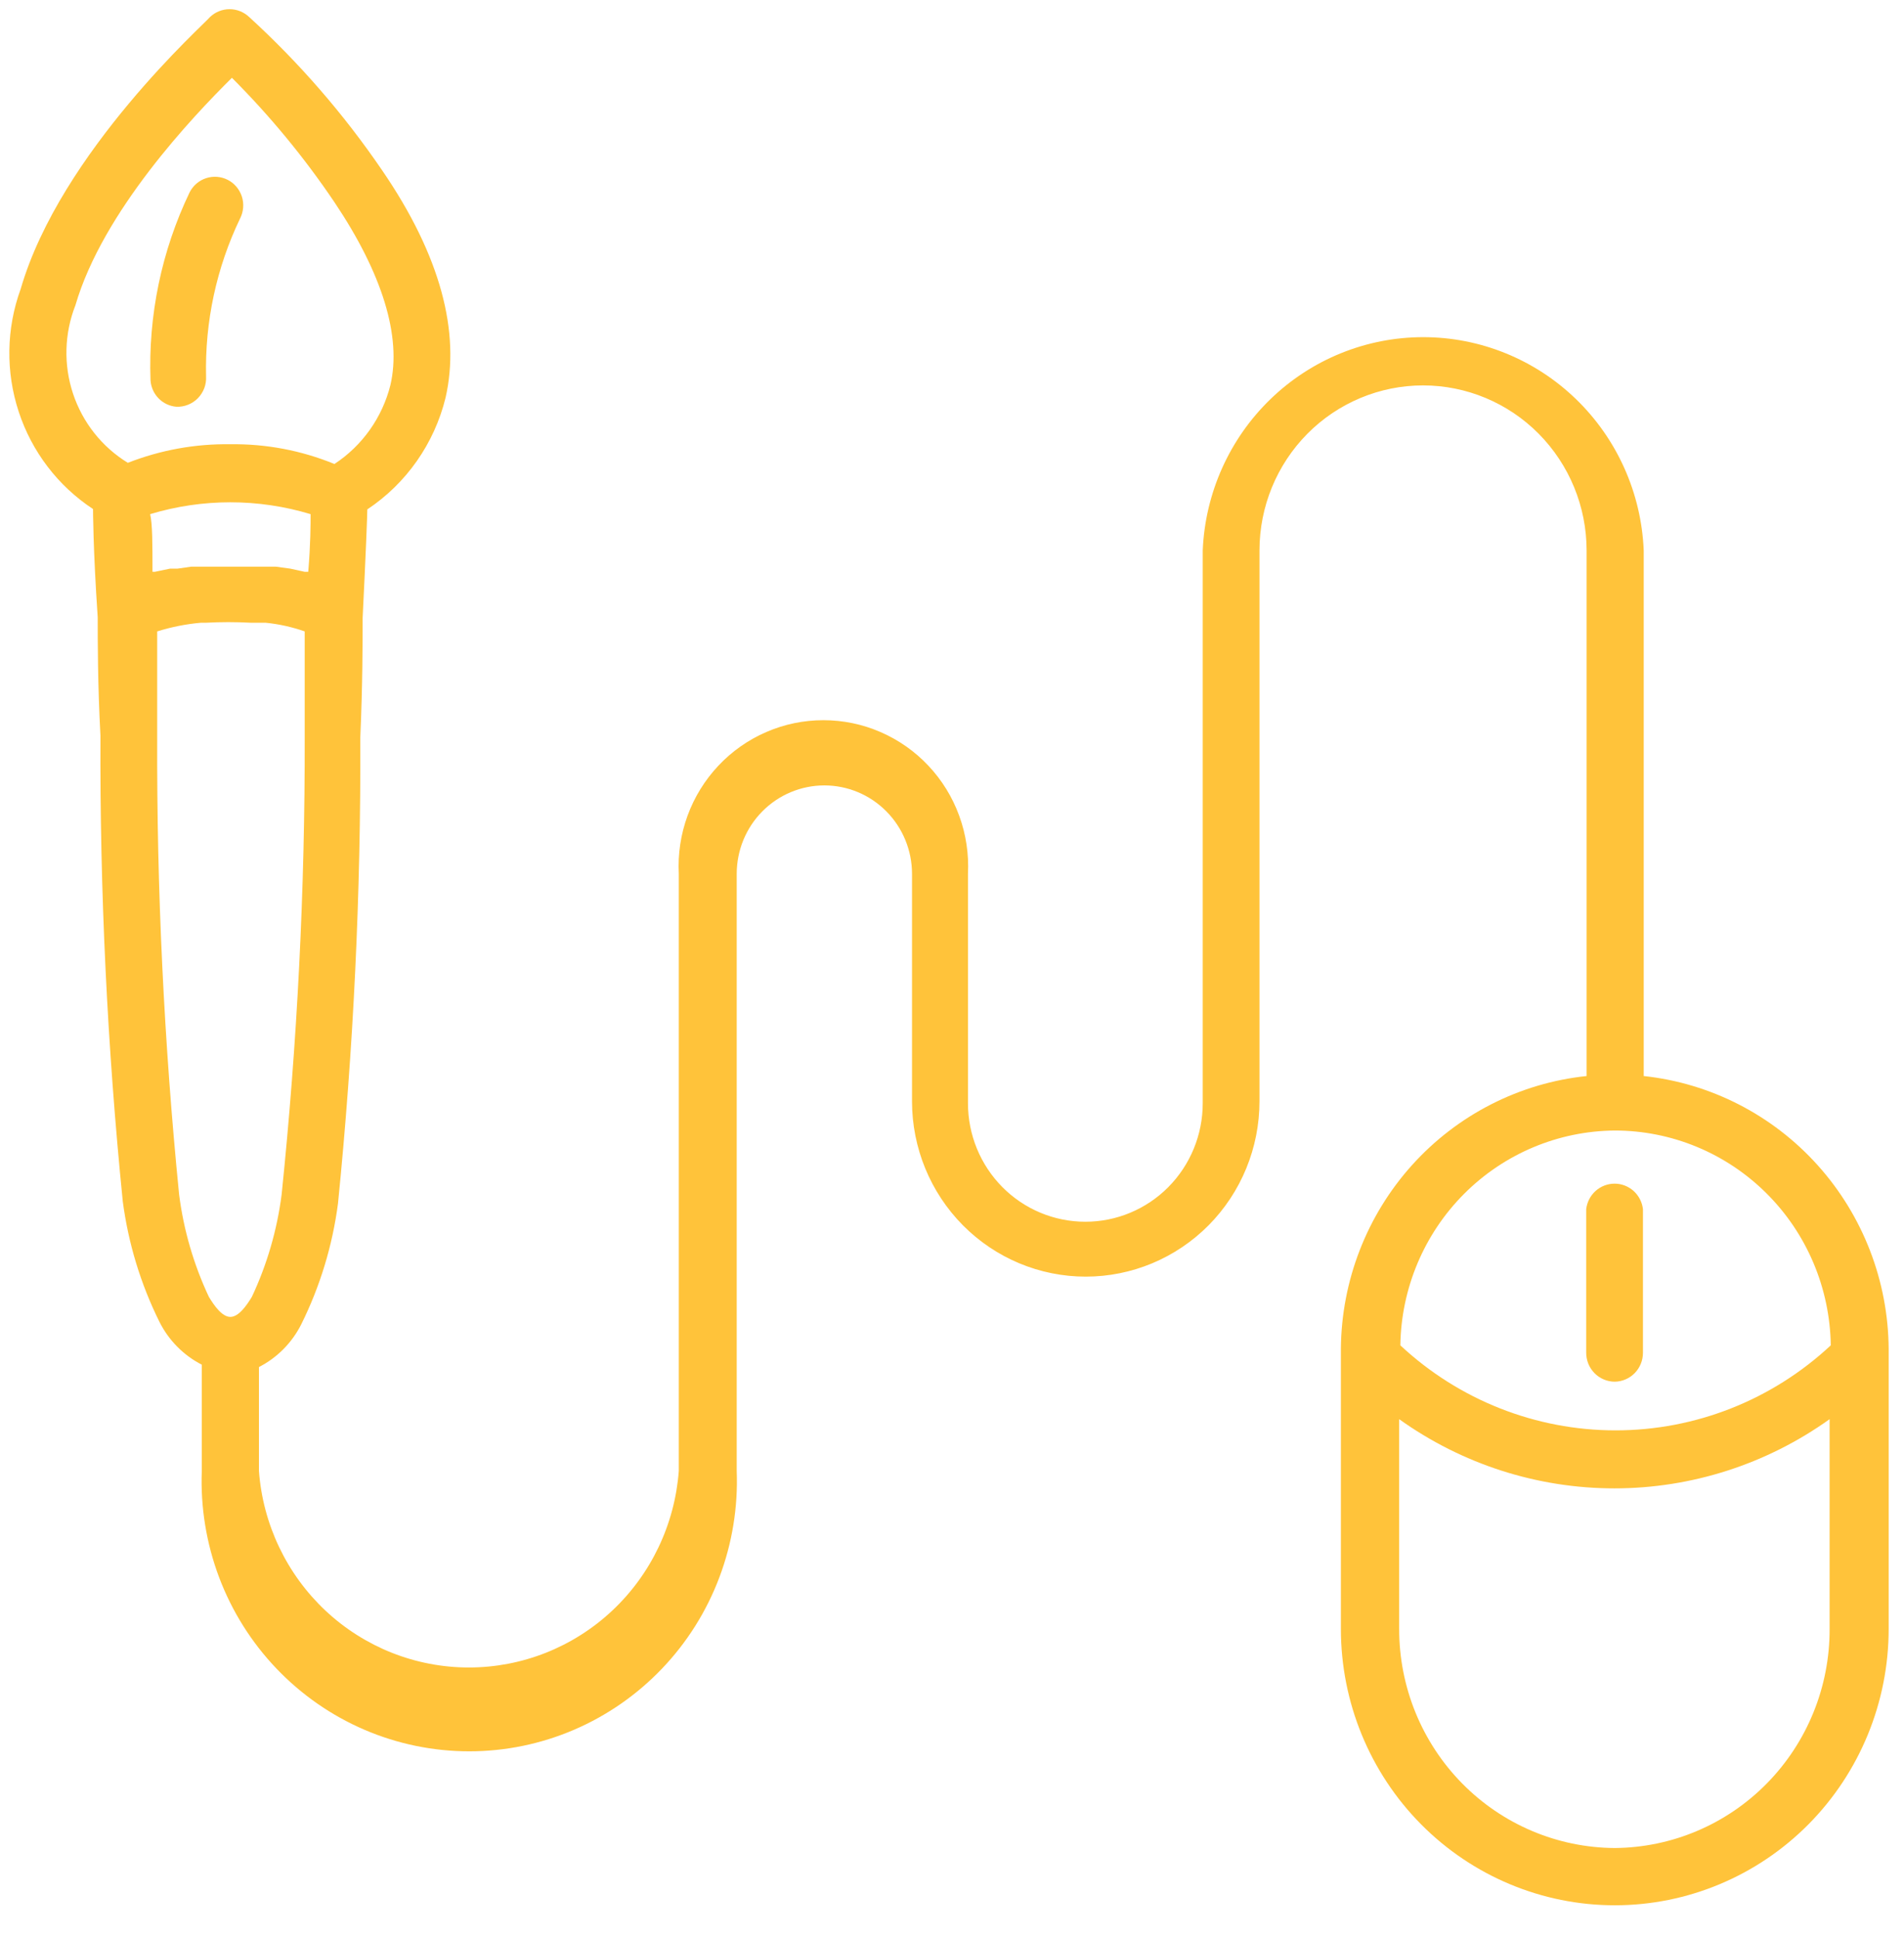 <svg width="57" height="58" viewBox="0 0 57 58" fill="none" xmlns="http://www.w3.org/2000/svg">
<path d="M49.208 32.205V16.475C49.137 14.758 48.41 13.134 47.18 11.945C45.95 10.755 44.312 10.091 42.607 10.091C40.903 10.091 39.265 10.755 38.035 11.945C36.805 13.134 36.078 14.758 36.006 16.475V33.021C36.006 33.961 35.636 34.863 34.977 35.528C34.318 36.193 33.424 36.566 32.492 36.566C31.56 36.566 30.666 36.193 30.007 35.528C29.348 34.863 28.978 33.961 28.978 33.021V26.154C29.008 25.562 28.919 24.969 28.715 24.413C28.512 23.856 28.198 23.347 27.793 22.917C27.388 22.486 26.9 22.144 26.36 21.91C25.82 21.675 25.238 21.555 24.649 21.555C24.061 21.555 23.479 21.675 22.939 21.91C22.398 22.144 21.911 22.486 21.506 22.917C21.101 23.347 20.787 23.856 20.583 24.413C20.38 24.969 20.29 25.562 20.321 26.154V44.024C20.202 45.623 19.489 47.119 18.323 48.21C17.158 49.301 15.626 49.907 14.036 49.907C12.446 49.907 10.915 49.301 9.749 48.21C8.584 47.119 7.87 45.623 7.752 44.024V40.915C8.297 40.636 8.74 40.189 9.017 39.639C9.581 38.504 9.953 37.282 10.118 36.023C10.583 31.389 10.806 26.734 10.786 22.077C10.856 20.494 10.856 19.205 10.856 18.496C10.95 16.605 10.996 15.412 10.996 15.246C12.166 14.468 13.003 13.274 13.339 11.902C13.784 9.952 13.199 7.659 11.43 5.083C10.286 3.408 8.953 1.874 7.459 0.509C7.3 0.359 7.091 0.275 6.873 0.275C6.655 0.275 6.446 0.359 6.287 0.509C6.17 0.674 1.812 4.539 0.618 8.652C0.187 9.834 0.167 11.13 0.561 12.325C0.954 13.521 1.738 14.547 2.785 15.235C2.785 15.235 2.785 16.416 2.925 18.473C2.925 19.182 2.925 20.482 3.007 22.018C2.987 26.671 3.21 31.322 3.675 35.952C3.84 37.211 4.212 38.433 4.776 39.568C5.053 40.118 5.496 40.565 6.041 40.844V44.024C6 45.11 6.177 46.194 6.56 47.211C6.944 48.227 7.527 49.155 8.275 49.938C9.023 50.722 9.919 51.345 10.911 51.771C11.903 52.197 12.97 52.416 14.048 52.416C15.126 52.416 16.193 52.197 17.185 51.771C18.177 51.345 19.073 50.722 19.821 49.938C20.569 49.155 21.152 48.227 21.535 47.211C21.919 46.194 22.096 45.11 22.055 44.024V26.154C22.055 25.452 22.331 24.779 22.823 24.283C23.315 23.786 23.983 23.507 24.679 23.507C25.375 23.507 26.042 23.786 26.534 24.283C27.026 24.779 27.303 25.452 27.303 26.154V32.962C27.303 34.353 27.851 35.688 28.826 36.672C29.802 37.656 31.124 38.209 32.504 38.209C33.883 38.209 35.206 37.656 36.182 36.672C37.157 35.688 37.705 34.353 37.705 32.962V16.475C37.705 15.165 38.221 13.909 39.139 12.982C40.057 12.056 41.303 11.535 42.602 11.535C43.9 11.535 45.146 12.056 46.064 12.982C46.982 13.909 47.498 15.165 47.498 16.475V32.205C45.491 32.415 43.63 33.364 42.273 34.87C40.916 36.377 40.157 38.336 40.142 40.372V48.751C40.142 50.945 41.005 53.049 42.543 54.601C44.081 56.152 46.167 57.024 48.342 57.024C50.516 57.024 52.602 56.152 54.14 54.601C55.678 53.049 56.541 50.945 56.541 48.751V40.372C56.527 38.34 55.771 36.384 54.419 34.878C53.066 33.371 51.212 32.42 49.208 32.205ZM8.689 17.019L8.255 16.96H8.08H7.599H6.92H6.334H6.065H5.725L5.315 17.019H5.092L4.636 17.114H4.565C4.565 16.286 4.565 15.684 4.495 15.388C6.062 14.915 7.731 14.915 9.298 15.388C9.298 15.684 9.298 16.286 9.228 17.114H9.122L8.689 17.019ZM2.258 9.136C3.078 6.324 5.772 3.487 6.943 2.329C8.082 3.468 9.11 4.714 10.012 6.052C11.441 8.179 12.027 10.07 11.688 11.524C11.444 12.496 10.846 13.34 10.012 13.887C9.023 13.482 7.964 13.281 6.896 13.296C5.847 13.28 4.805 13.469 3.827 13.852C3.055 13.38 2.474 12.647 2.187 11.784C1.9 10.921 1.925 9.983 2.258 9.136ZM4.706 22.065C4.706 20.765 4.706 19.702 4.706 18.898C5.133 18.764 5.573 18.677 6.018 18.638H6.17C6.615 18.614 7.061 18.614 7.506 18.638H7.951C8.35 18.678 8.743 18.765 9.122 18.898C9.122 19.654 9.122 20.754 9.122 22.042C9.132 26.621 8.901 31.197 8.431 35.751C8.295 36.812 7.995 37.845 7.541 38.812C7.377 39.084 7.142 39.414 6.896 39.414C6.65 39.414 6.416 39.084 6.252 38.812C5.798 37.845 5.497 36.812 5.362 35.751C4.909 31.203 4.69 26.636 4.706 22.065ZM48.342 33.836C50.04 33.836 51.671 34.51 52.881 35.714C54.091 36.916 54.783 38.552 54.808 40.265C53.054 41.902 50.754 42.81 48.365 42.81C45.976 42.81 43.676 41.902 41.922 40.265C41.947 38.56 42.632 36.932 43.832 35.73C45.032 34.528 46.651 33.849 48.342 33.836ZM48.342 55.31C46.624 55.301 44.981 54.605 43.771 53.376C42.561 52.146 41.884 50.483 41.887 48.751V42.475C43.77 43.822 46.022 44.546 48.33 44.546C50.638 44.546 52.889 43.822 54.773 42.475V48.751C54.779 50.48 54.106 52.141 52.9 53.371C51.695 54.6 50.056 55.297 48.342 55.31Z" fill="#FFC33A"/>
<path d="M48.342 41.353C48.566 41.35 48.781 41.257 48.939 41.096C49.096 40.934 49.185 40.717 49.185 40.49V36.188C49.16 35.978 49.06 35.785 48.904 35.644C48.747 35.504 48.545 35.426 48.336 35.426C48.126 35.426 47.924 35.504 47.767 35.644C47.611 35.785 47.511 35.978 47.486 36.188V40.478C47.485 40.593 47.506 40.706 47.548 40.812C47.59 40.918 47.653 41.014 47.733 41.096C47.812 41.177 47.907 41.242 48.012 41.286C48.116 41.33 48.228 41.353 48.342 41.353Z" fill="#FFC33A"/>
<path d="M5.279 12.174C5.398 12.179 5.517 12.159 5.629 12.114C5.74 12.07 5.84 12.003 5.924 11.918C6.008 11.832 6.073 11.729 6.116 11.617C6.158 11.504 6.176 11.384 6.169 11.264C6.132 9.628 6.481 8.008 7.189 6.536C7.291 6.334 7.31 6.099 7.241 5.883C7.171 5.667 7.02 5.487 6.82 5.384C6.619 5.281 6.386 5.262 6.172 5.332C5.958 5.401 5.78 5.554 5.677 5.756C4.837 7.507 4.435 9.438 4.506 11.382C4.519 11.585 4.605 11.777 4.747 11.923C4.889 12.068 5.078 12.157 5.279 12.174Z" fill="#FFC33A"/>
</svg>
